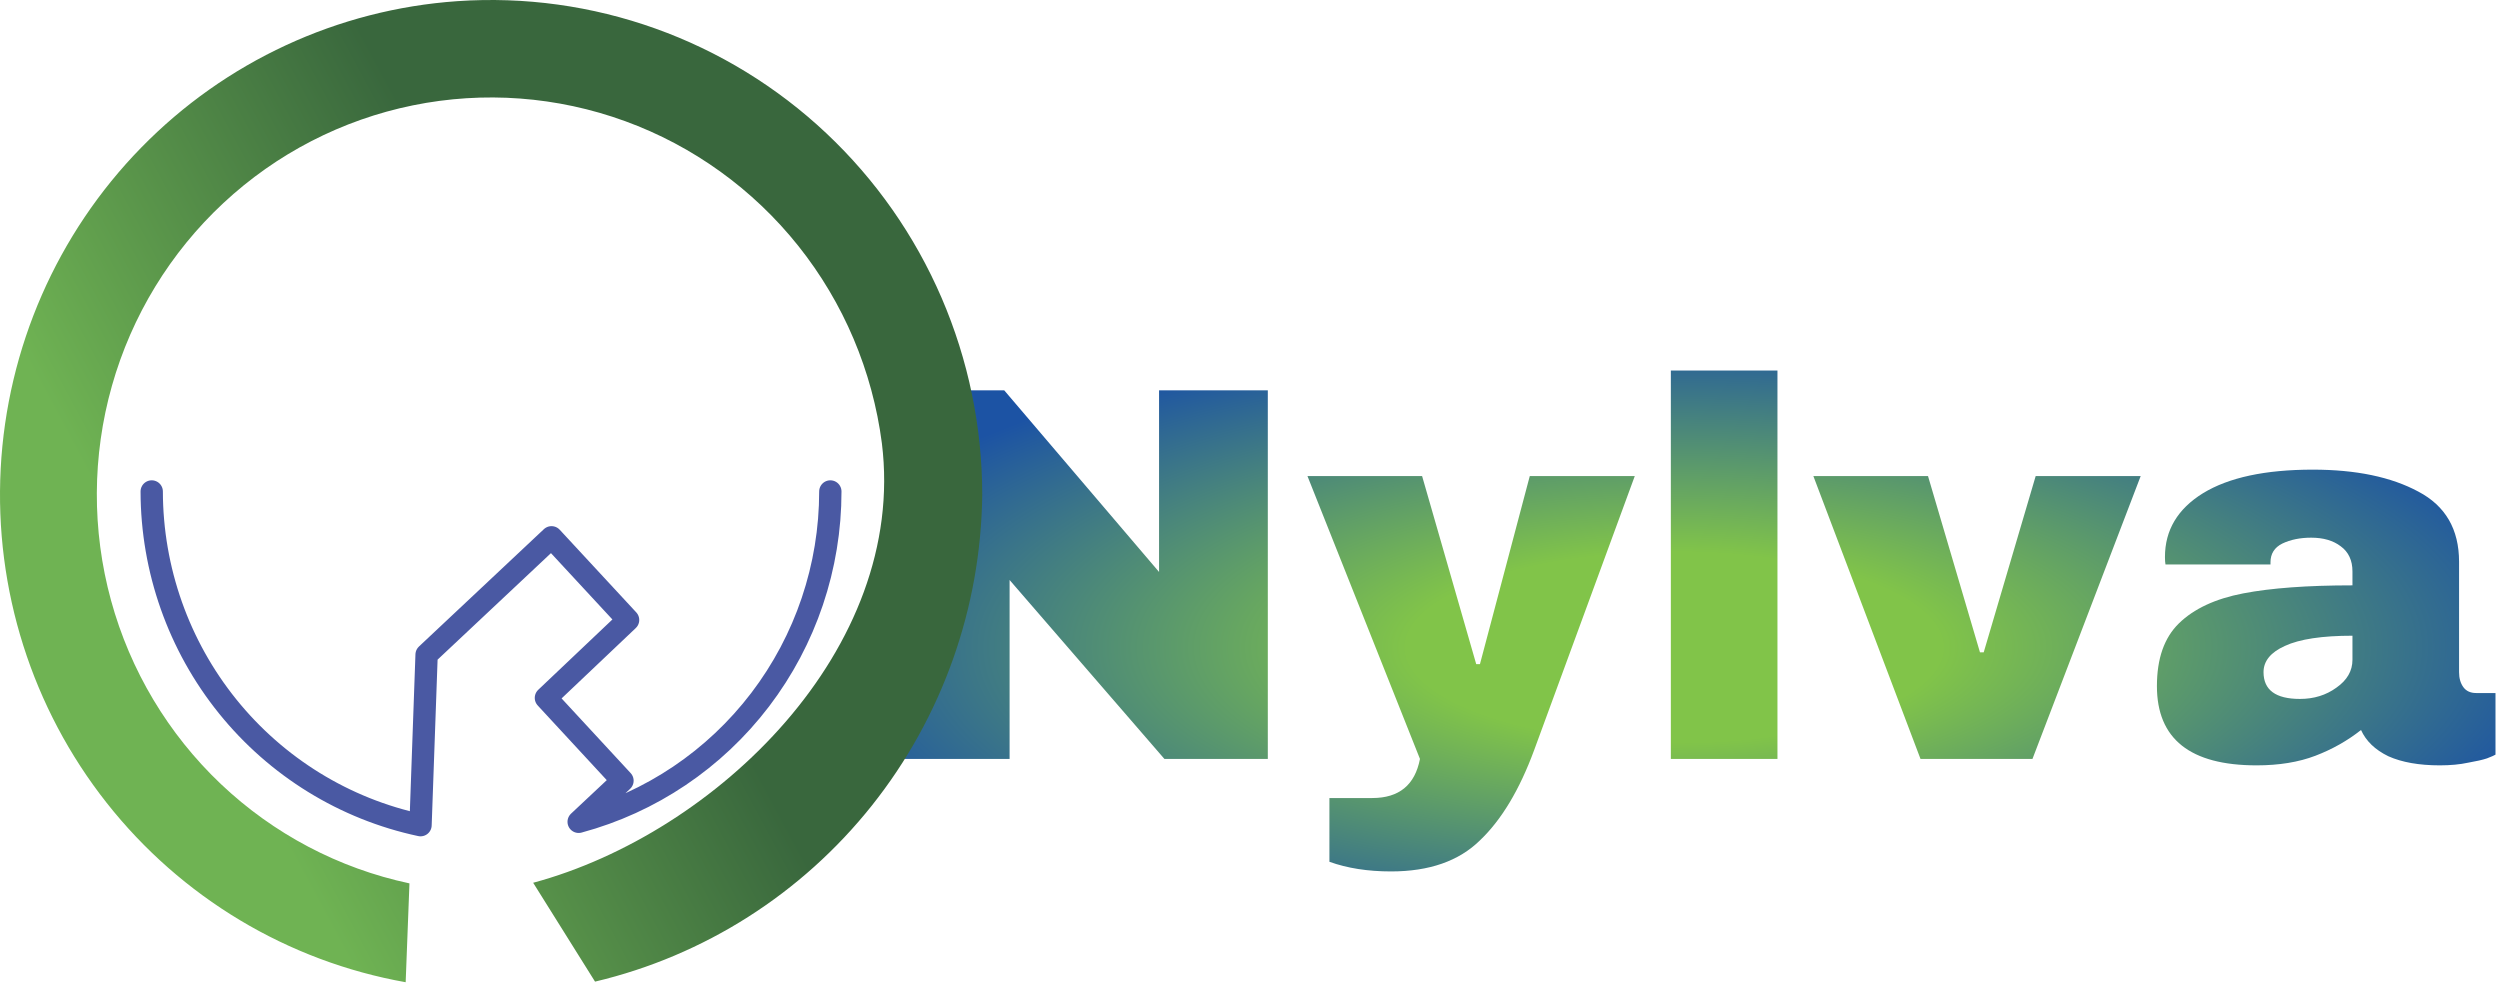 <svg width="224" height="89" viewBox="0 0 224 89" fill="none" xmlns="http://www.w3.org/2000/svg">
<path d="M104.332 68L90.46 51.968V68H80.716V34.976H89.98L103.852 51.248V34.976H113.596V68H104.332ZM137.452 67.232C136.14 70.784 134.524 73.472 132.604 75.296C130.716 77.152 128.06 78.08 124.636 78.08C122.556 78.08 120.716 77.792 119.116 77.216V71.504H122.956C125.356 71.504 126.78 70.336 127.228 68L117.148 42.656H127.42L132.268 59.504H132.604L137.068 42.656H146.476L137.452 67.232ZM149.708 68V33.2H159.26V68H149.708ZM172.077 68L162.477 42.656H172.749L177.405 58.448H177.741L182.397 42.656H191.805L182.109 68H172.077ZM207.228 42.08C211.1 42.08 214.252 42.736 216.684 44.048C219.116 45.328 220.332 47.424 220.332 50.336V60.224C220.332 60.768 220.46 61.216 220.716 61.568C220.972 61.92 221.356 62.096 221.868 62.096H223.596V67.616C223.5 67.68 223.244 67.792 222.828 67.952C222.444 68.08 221.884 68.208 221.148 68.336C220.412 68.496 219.564 68.576 218.604 68.576C216.748 68.576 215.212 68.304 213.996 67.76C212.812 67.184 211.996 66.4 211.548 65.408C210.332 66.368 208.972 67.136 207.468 67.712C205.964 68.288 204.204 68.576 202.188 68.576C196.236 68.576 193.26 66.208 193.26 61.472C193.26 59.008 193.916 57.136 195.228 55.856C196.572 54.544 198.492 53.648 200.988 53.168C203.484 52.688 206.748 52.448 210.78 52.448V51.2C210.78 50.208 210.428 49.456 209.724 48.944C209.052 48.432 208.172 48.176 207.084 48.176C206.092 48.176 205.228 48.352 204.492 48.704C203.788 49.056 203.436 49.616 203.436 50.384V50.576H194.028C193.996 50.416 193.98 50.192 193.98 49.904C193.98 47.504 195.116 45.6 197.388 44.192C199.692 42.784 202.972 42.08 207.228 42.08ZM210.78 56.96C208.06 56.96 206.044 57.264 204.732 57.872C203.452 58.448 202.812 59.232 202.812 60.224C202.812 61.824 203.9 62.624 206.076 62.624C207.324 62.624 208.412 62.288 209.34 61.616C210.3 60.944 210.78 60.112 210.78 59.12V56.96Z" fill="url(#paint0_diamond_390_102)"/>
<path d="M40.98 0.104C30.261 0.847 20.183 5.517 12.645 13.233C5.107 20.949 0.632 31.178 0.062 41.99C-0.508 52.803 2.868 63.452 9.552 71.929C16.236 80.406 25.767 86.125 36.348 88.008L36.687 79.151C30.35 77.8 24.504 74.719 19.787 70.246C15.071 65.772 11.666 60.077 9.945 53.784C8.224 47.49 8.254 40.842 10.03 34.565C11.807 28.287 15.262 22.623 20.018 18.192C24.774 13.76 30.647 10.732 36.996 9.439C43.345 8.145 49.924 8.636 56.015 10.857C62.105 13.078 67.472 16.945 71.529 22.034C75.586 27.122 78.176 33.237 79.016 39.71C81.299 58.15 64.182 74.674 47.772 79.096L53.315 87.954C63.099 85.634 71.83 80.08 78.118 72.178C84.406 64.275 87.888 54.479 88.009 44.351C88.009 38.27 86.767 32.255 84.363 26.678C81.958 21.101 78.441 16.082 74.031 11.933C69.621 7.784 64.411 4.592 58.725 2.558C53.039 0.523 46.999 -0.312 40.98 0.104Z" fill="url(#paint1_linear_390_102)"/>
<path d="M13.594 44.036C13.605 51.046 16.003 57.839 20.387 63.281C24.771 68.723 30.875 72.484 37.679 73.935L38.223 58.657L49.416 48.143L56.276 55.55L48.914 62.532L55.774 69.951L51.848 73.634C58.316 71.891 64.033 68.046 68.11 62.694C72.188 57.342 74.398 50.783 74.398 44.036" stroke="#4A59A3" stroke-width="2" stroke-linecap="round" stroke-linejoin="round"/>
<defs>
<radialGradient id="paint0_diamond_390_102" cx="0" cy="0" r="1" gradientUnits="userSpaceOnUse" gradientTransform="translate(150 58) rotate(90) scale(29 81.981)">
<stop offset="0.293" stop-color="#81C449"/>
<stop offset="1" stop-color="#1C53A4"/>
</radialGradient>
<linearGradient id="paint1_linear_390_102" x1="10.116" y1="62.86" x2="84.409" y2="23.037" gradientUnits="userSpaceOnUse">
<stop offset="0.09" stop-color="#6FB353"/>
<stop offset="0.57" stop-color="#39673D"/>
</linearGradient>
</defs>
</svg>
